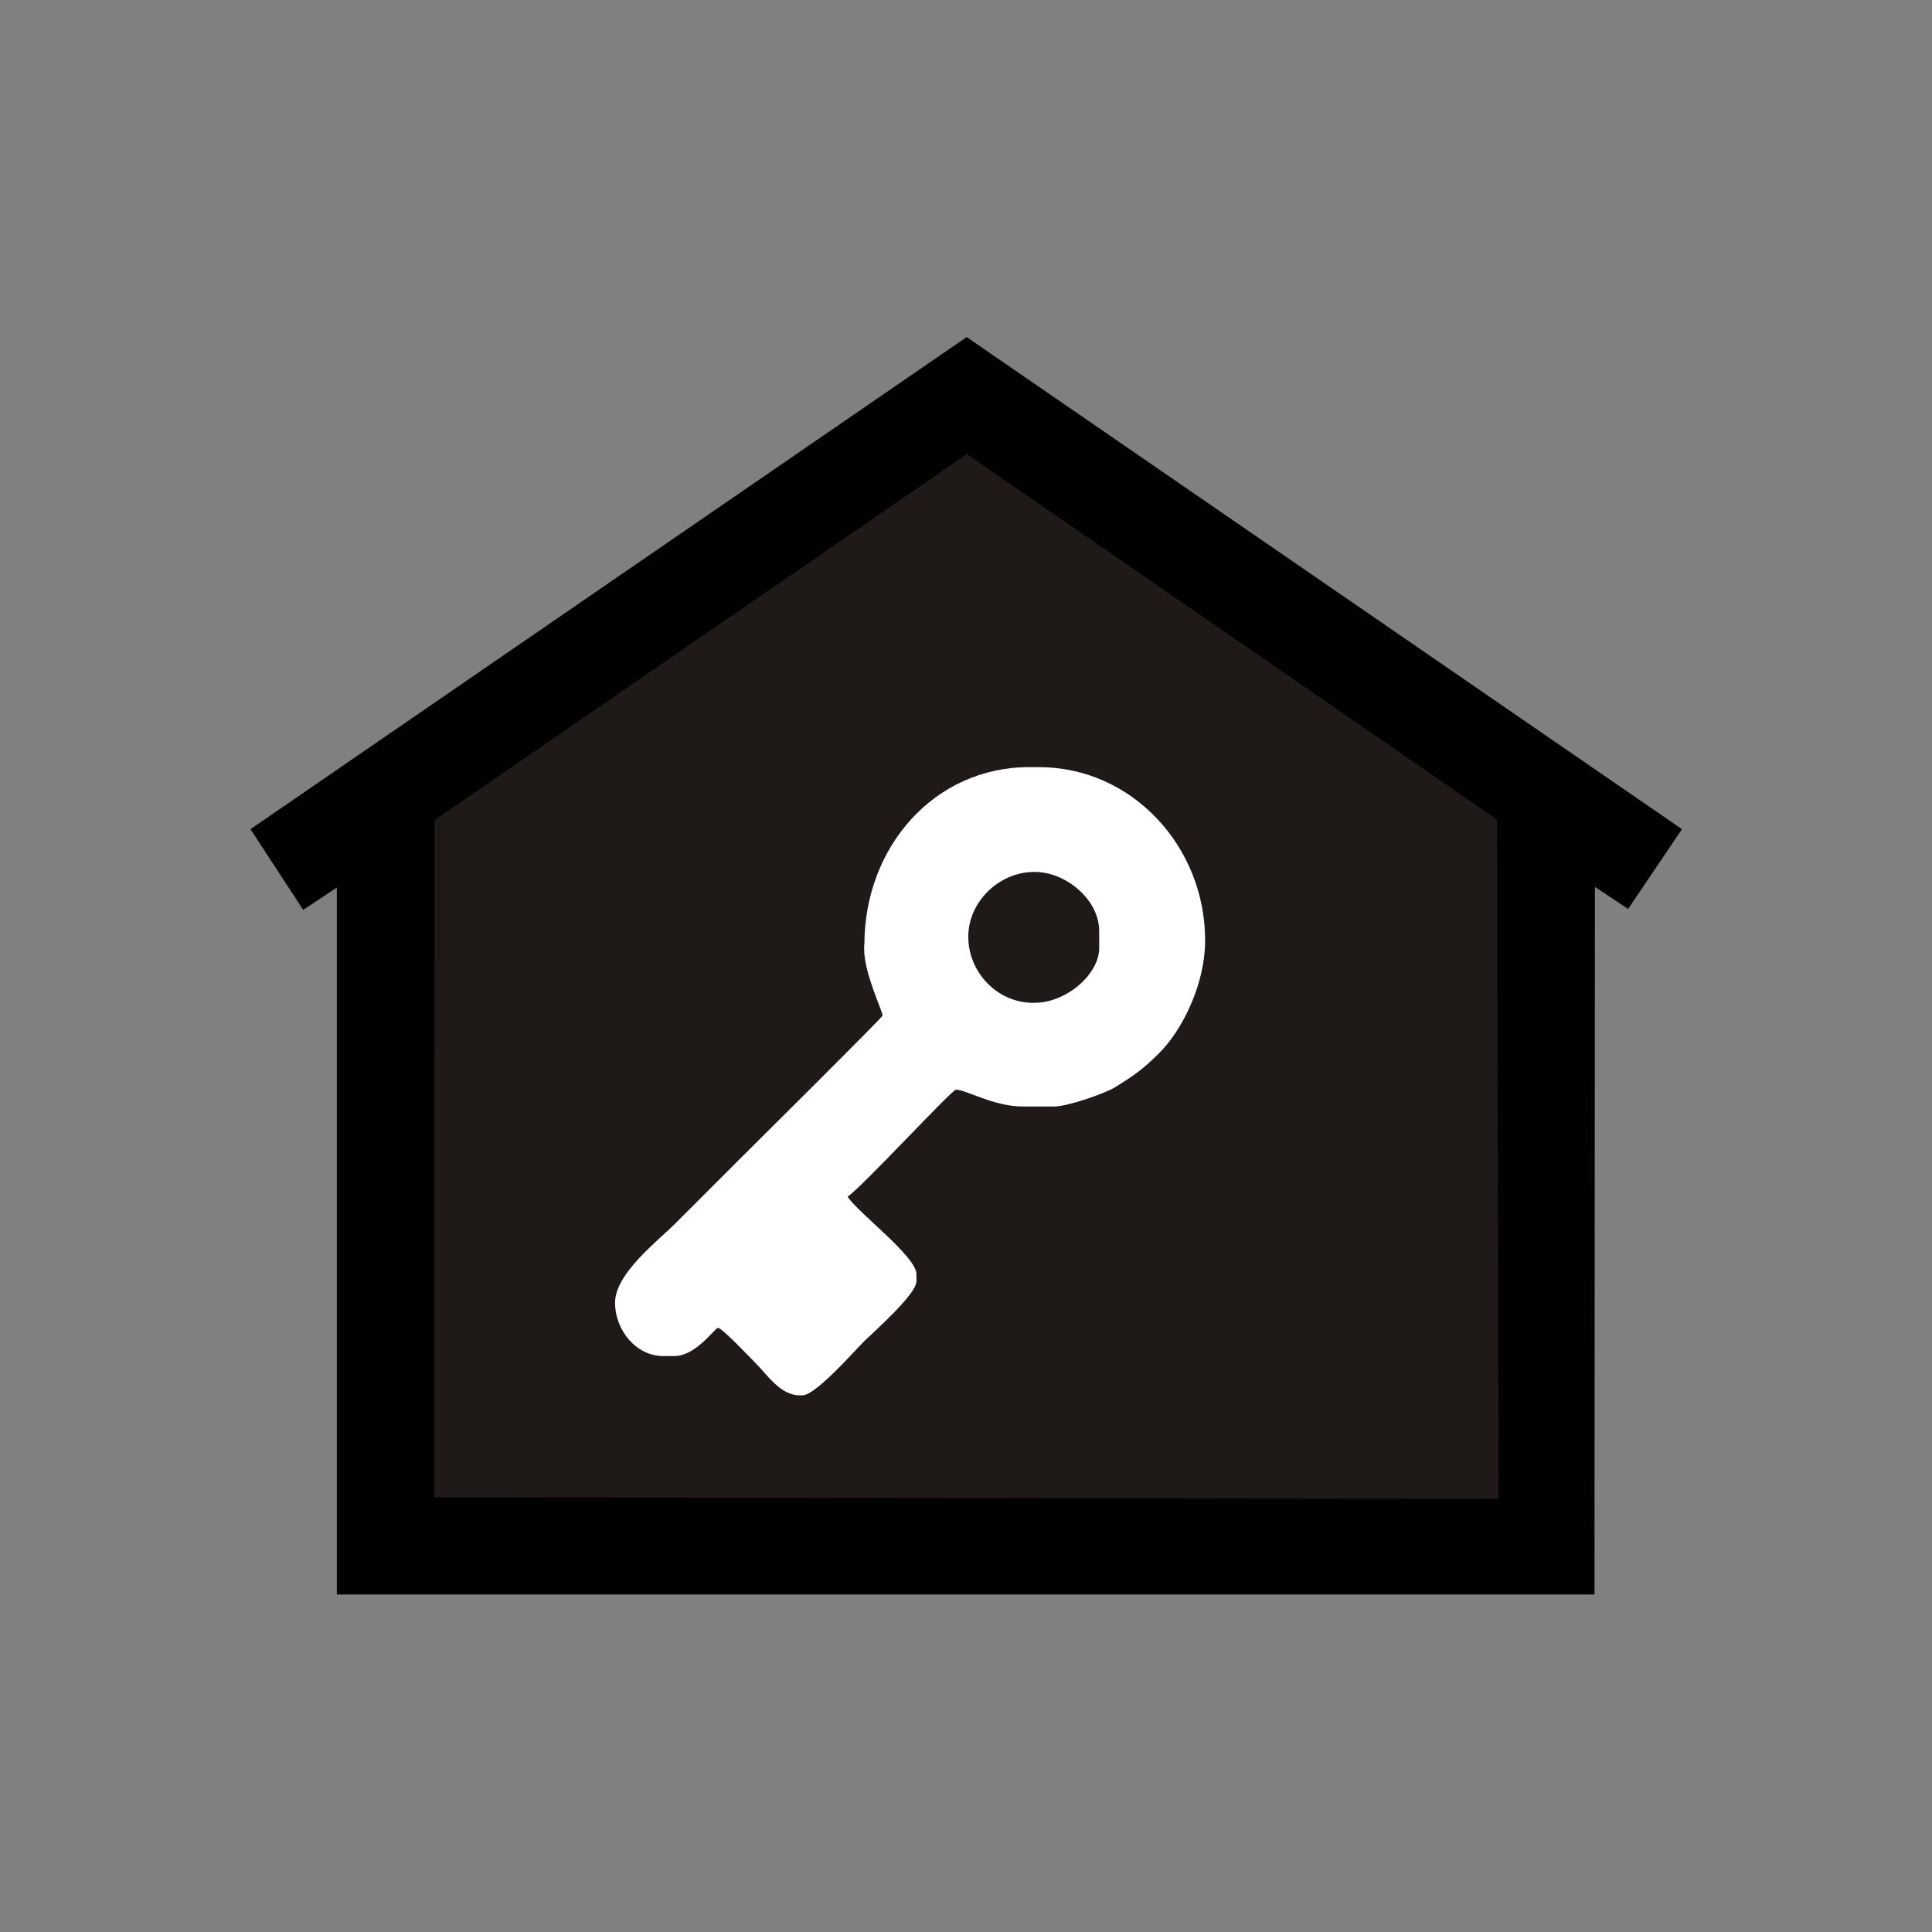 <?xml version="1.0" encoding="UTF-8"?>
<!DOCTYPE svg PUBLIC "-//W3C//DTD SVG 1.1//EN" "http://www.w3.org/Graphics/SVG/1.1/DTD/svg11.dtd">
<!-- Creator: CorelDRAW -->
<svg xmlns="http://www.w3.org/2000/svg" xml:space="preserve" width="8.5in" height="8.5in" style="shape-rendering:geometricPrecision; text-rendering:geometricPrecision; image-rendering:optimizeQuality; fill-rule:evenodd; clip-rule:evenodd"
viewBox="0 0 8.5 8.5"
 xmlns:xlink="http://www.w3.org/1999/xlink">
 <rect x="0" y="0" width="8.5" height="8.5" fill="#808080" stroke="none"/>
 <defs>
  <style type="text/css">
   <![CDATA[
    .str0 {stroke:#1F1A17;stroke-width:0.003}
    .fil0 {fill:#1F1A17}
    .fil2 {fill:white}
    .fil1 {fill:#010101}
   ]]>
  </style>
 </defs>
 <g id="Layer_x0020_1">
  <polygon class="fil0 str0" points="1.758,3.403 4.2,1.758 6.767,3.403 6.767,6.792 1.758,6.792 "/>
  <path class="fil1" d="M6.586 3.606l0.007 2.988 -4.682 -0.007 0.001 -2.979 2.342 -1.61 2.333 1.608zm-5.484 0.042l0.232 0.355 0.148 -0.098 0 3.11 5.533 0 0.002 -3.113 0.146 0.097 0.237 -0.351 -3.147 -2.165 -3.151 2.165z"/>
  <path class="fil2" d="M4.26 4.121c0,-0.153 0.135,-0.285 0.291,-0.285 0.141,0 0.285,0.124 0.285,0.26l0 0.074c0,0.119 -0.147,0.242 -0.285,0.242l-0.006 0c-0.157,0 -0.285,-0.134 -0.285,-0.291zm-0.458 0.037l0 0.019c0,0.105 0.081,0.272 0.081,0.291 0,0.008 -0.552,0.555 -0.609,0.612 -0.103,0.103 -0.201,0.201 -0.303,0.303 -0.075,0.075 -0.265,0.22 -0.265,0.348 0,0.123 0.094,0.235 0.211,0.235l0.05 0c0.096,0 0.178,-0.124 0.192,-0.124 0.018,0 0.147,0.137 0.169,0.159 0.047,0.047 0.106,0.138 0.19,0.138l0.012 0c0.058,0 0.224,-0.19 0.268,-0.234 0.044,-0.044 0.234,-0.21 0.234,-0.268l0 -0.031c0,-0.078 -0.254,-0.267 -0.303,-0.341 0.062,-0.041 0.459,-0.471 0.477,-0.471 0.042,0 0.168,0.074 0.291,0.074l0.142 0c0.059,0 0.223,-0.058 0.264,-0.083 0.089,-0.055 0.123,-0.079 0.196,-0.151 0.1,-0.099 0.203,-0.3 0.203,-0.497 0,-0.414 -0.323,-0.762 -0.731,-0.762l-0.043 0c-0.418,0 -0.725,0.352 -0.725,0.78z"/>
 </g>
</svg>
